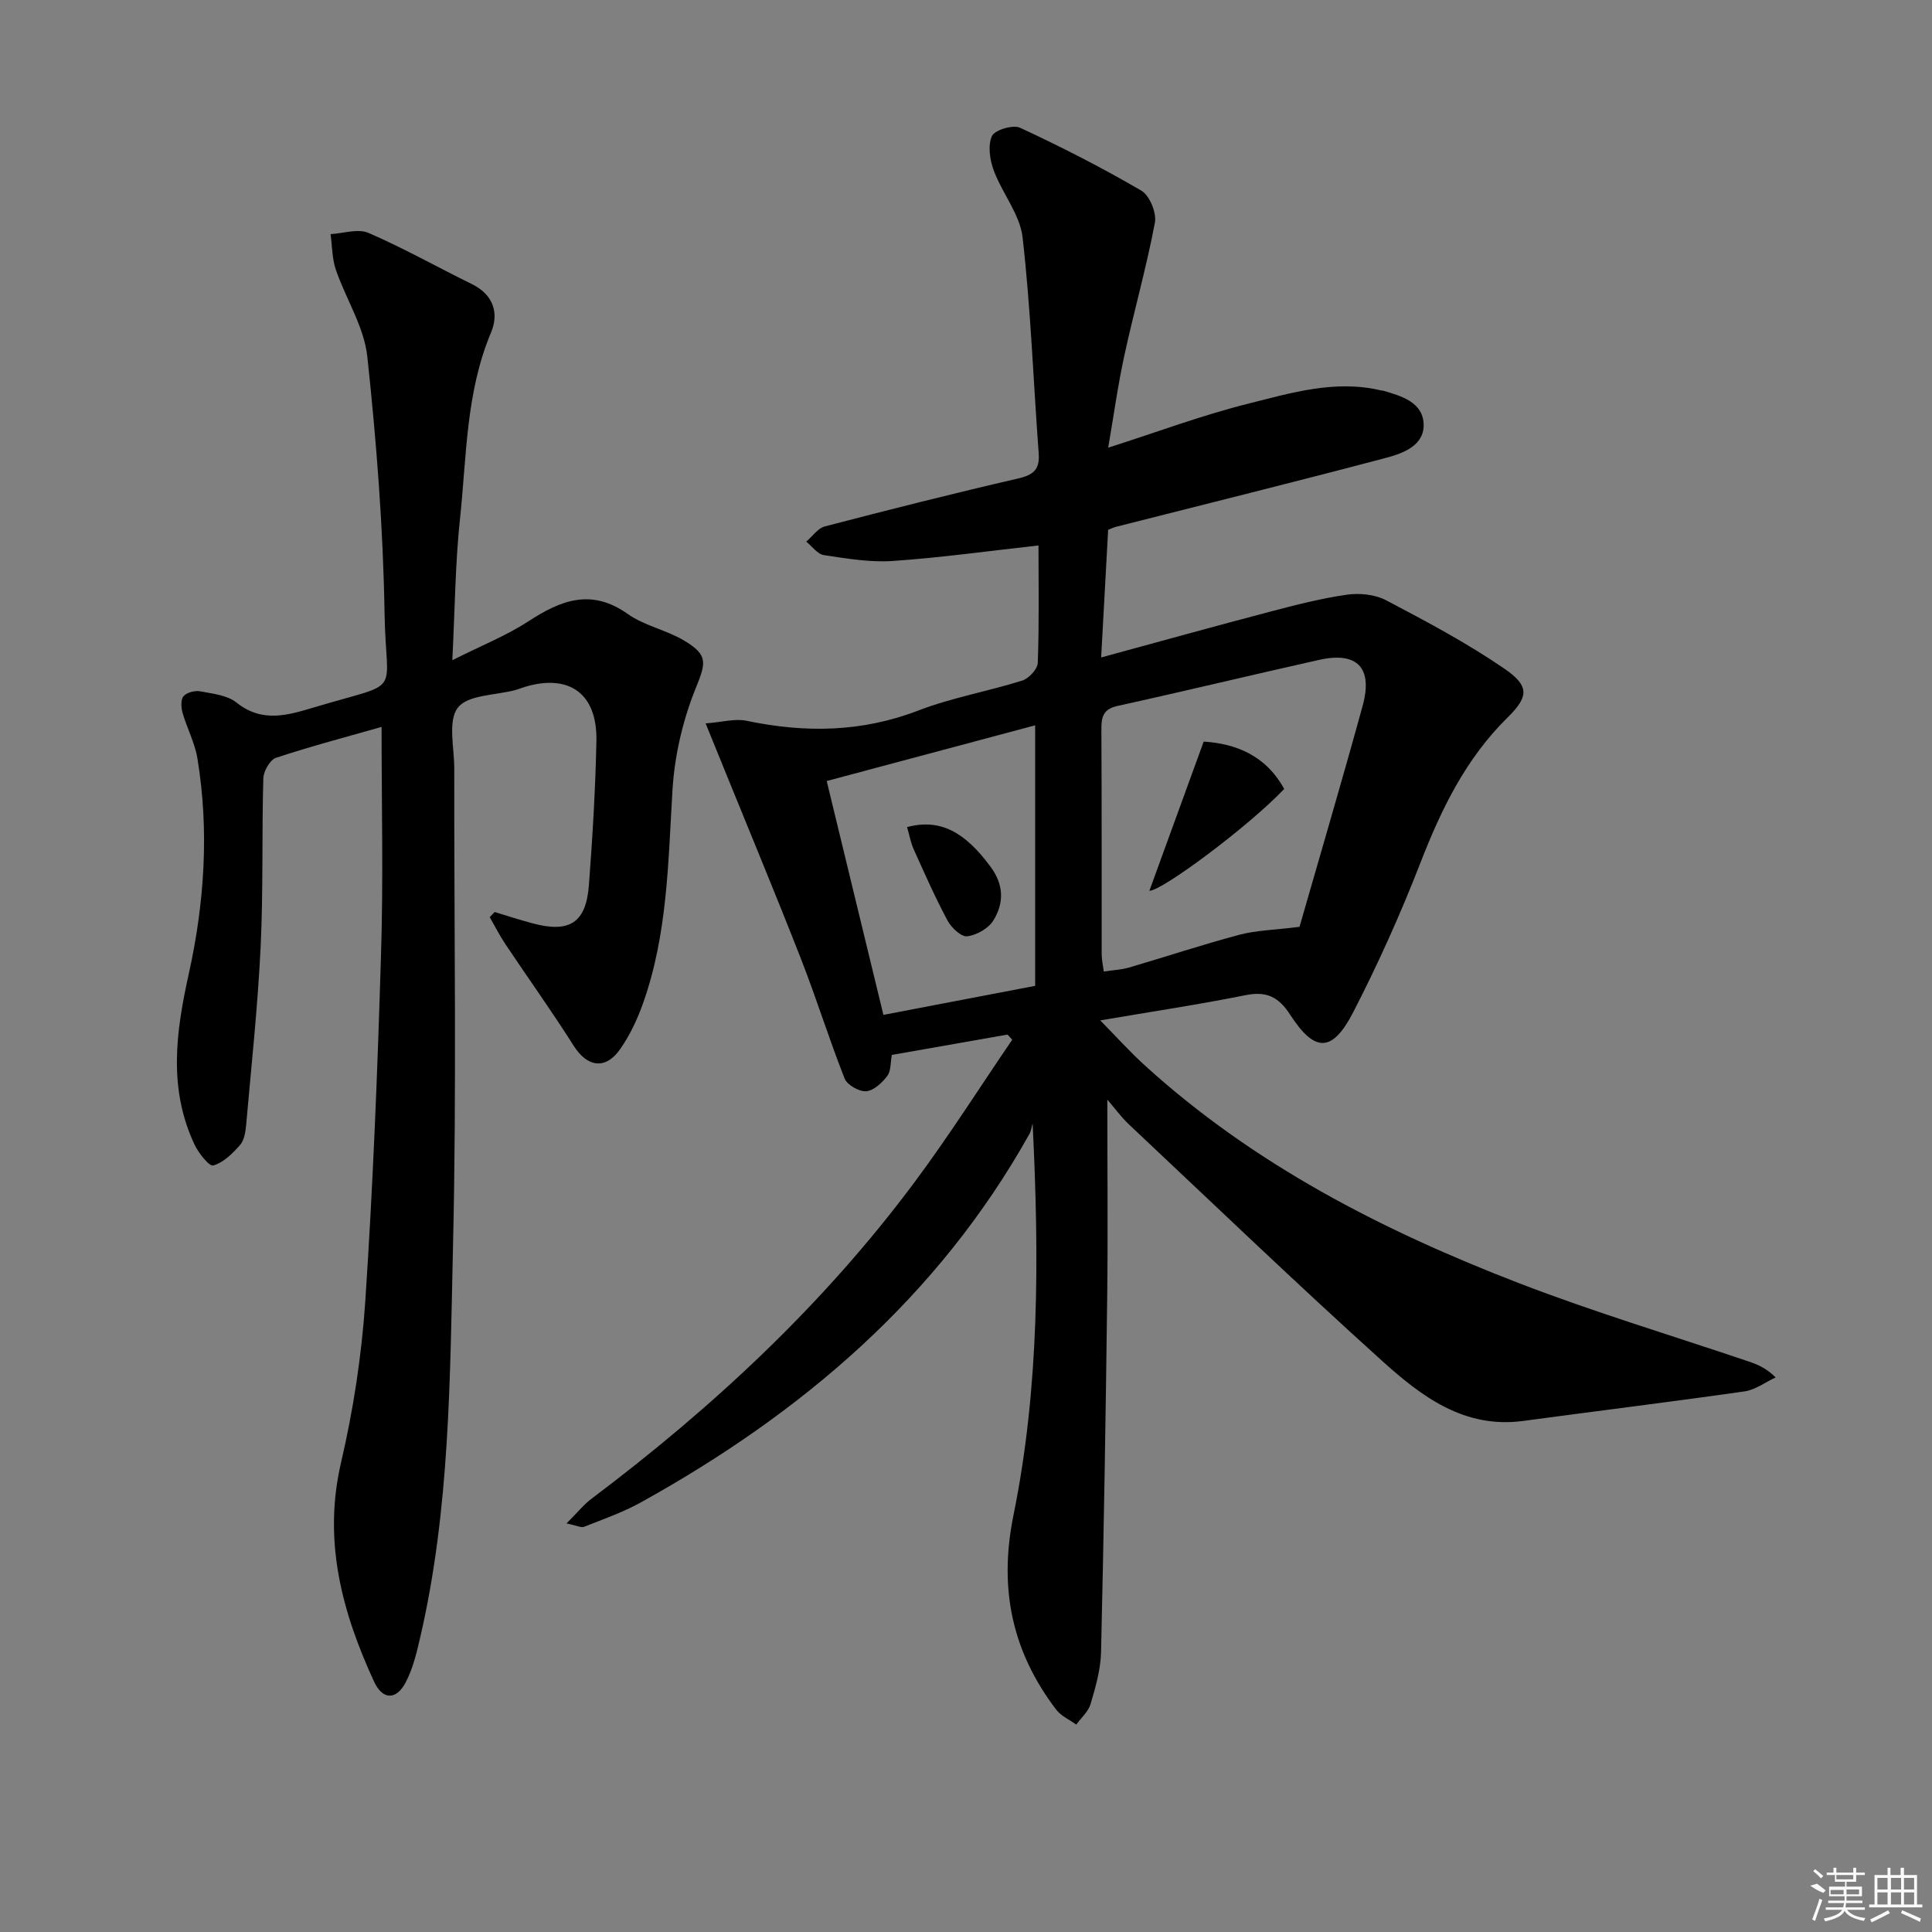 <svg enable-background="new 0 0 400 400" viewBox="0 0 400 400" xmlns="http://www.w3.org/2000/svg"><rect x="0" y="0" width="400" height="400" fill="#808080" stroke="none"/><path d="m229.26 227.67c0 14.31.14 27.73-.03 41.14-.3 24.43-.7 48.85-1.27 73.27-.08 3.59-1.14 7.21-2.16 10.7-.46 1.58-1.95 2.86-2.97 4.28-1.4-1.01-3.14-1.77-4.14-3.08-9.18-12.03-11.94-25.14-8.86-40.28 5.36-26.36 5.35-53.21 3.96-81.09-.22.73-.31 1.54-.67 2.19-18.89 33.77-47.07 57.76-80.43 76.25-3.71 2.06-7.79 3.48-11.75 5.05-.62.25-1.53-.26-3.65-.69 2.19-2.18 3.55-3.9 5.25-5.17 25.14-18.92 47.99-40.2 66.82-65.5 7.11-9.55 13.49-19.63 20.21-29.48-.32-.35-.64-.7-.96-1.06-7.93 1.39-15.85 2.78-23.97 4.21-.29 1.56-.15 3.31-.94 4.35-1.07 1.42-2.81 3.05-4.36 3.17-1.46.11-3.93-1.29-4.46-2.61-3.23-8.16-5.83-16.58-9.03-24.75-5.12-13.11-10.54-26.1-15.83-39.14-1.17-2.88-2.34-5.76-3.93-9.66 3.45-.26 6.1-1.04 8.48-.54 12.08 2.53 23.8 2.4 35.55-2.12 6.93-2.67 14.39-3.96 21.51-6.2 1.38-.43 3.19-2.37 3.23-3.68.3-8.14.15-16.3.15-24.3-10.21 1.13-20.14 2.52-30.12 3.21-4.73.33-9.58-.5-14.31-1.21-1.33-.2-2.44-1.82-3.66-2.79 1.28-1.08 2.39-2.77 3.85-3.15 13.31-3.47 26.64-6.84 40.04-9.93 3.2-.74 4.49-1.88 4.24-5.22-1.11-14.89-1.64-29.85-3.33-44.67-.54-4.77-4.21-9.13-5.97-13.86-.82-2.2-1.26-5.19-.38-7.14.57-1.26 4.36-2.4 5.83-1.72 8.55 3.97 16.97 8.27 25.1 13.02 1.72 1 3.19 4.6 2.81 6.63-1.75 9.27-4.35 18.38-6.35 27.61-1.35 6.25-2.22 12.6-3.32 18.98 10.1-3.23 19.42-6.72 29.01-9.12 8.94-2.24 18.01-5 27.47-2.74.16.04.34.02.49.07 3.76 1.08 8.07 2.38 8.33 6.74.27 4.58-4.21 6.21-7.81 7.16-18.58 4.92-37.24 9.54-55.88 14.27-.46.12-.9.34-1.62.62-.47 8.51-.93 17.06-1.45 26.43 12.1-3.29 23.44-6.45 34.82-9.44 5.29-1.39 10.62-2.77 16.01-3.55 2.64-.38 5.84-.07 8.15 1.14 8.35 4.39 16.73 8.84 24.49 14.16 5.18 3.55 5.11 5.76.71 10.09-8.67 8.52-13.74 18.96-18.07 30.1-4.08 10.51-8.73 20.86-13.89 30.89-4.35 8.45-7.97 8.47-13.07.6-2.4-3.72-4.89-4.95-9.27-4.07-9.57 1.93-19.23 3.37-30.07 5.22 3.43 3.49 6.13 6.49 9.09 9.19 22.62 20.63 49.36 34.32 77.59 45.21 15.61 6.02 31.68 10.84 47.54 16.21 1.83.62 3.63 1.34 5.62 3.31-2.14.99-4.2 2.57-6.43 2.89-15.26 2.18-30.57 4.06-45.85 6.12-12.24 1.65-21.1-5.13-29.23-12.46-17.78-16.04-35.05-32.63-52.5-49.04-1.53-1.47-2.81-3.23-4.36-5.02zm39.79-35.78c4.16-14.51 8.77-30.09 13.07-45.76 2.17-7.9-1.13-11.27-9.01-9.51-13.92 3.11-27.79 6.47-41.72 9.53-3.06.67-3.38 2.35-3.36 4.96.09 15.5.04 30.99.06 46.49 0 1.09.26 2.18.44 3.54 1.93-.29 3.61-.36 5.18-.81 7.63-2.23 15.19-4.75 22.87-6.79 3.49-.93 7.22-.99 12.47-1.65zm-86.15 18.23c10.49-2.01 20.66-3.95 31.42-6.01 0-18.12 0-35.87 0-53.94-14.11 3.77-28.44 7.59-43.16 11.53 3.94 16.22 7.78 32.09 11.74 48.42z"/><path d="m79 150.5c-7.25 2.07-14.62 4-21.84 6.39-1.25.41-2.59 2.75-2.64 4.23-.33 11.65 0 23.33-.56 34.97-.59 12.26-1.91 24.49-2.99 36.73-.13 1.46-.38 3.22-1.27 4.24-1.54 1.76-3.44 3.64-5.54 4.24-.84.24-3.06-2.57-3.89-4.34-5.44-11.6-3.88-23.18-1.18-35.36 3.23-14.57 4.26-29.63 1.78-44.59-.53-3.22-2.16-6.25-3.07-9.42-.31-1.09-.41-2.75.2-3.45.68-.78 2.36-1.22 3.45-1.01 2.59.49 5.6.8 7.52 2.33 5.41 4.32 10.74 2.58 16.31.92 18.43-5.52 14.63-1.86 14.34-19.34-.29-17.76-1.67-35.54-3.57-53.2-.66-6.17-4.46-11.97-6.53-18.04-.78-2.3-.74-4.88-1.08-7.33 2.64-.14 5.68-1.19 7.85-.25 7.3 3.16 14.26 7.09 21.41 10.6 4.46 2.19 5.65 6.02 3.96 10.03-5.23 12.42-5.04 25.66-6.43 38.64-.97 9.07-1.03 18.23-1.58 29.2 6.08-3.06 11.22-5.1 15.76-8.06 6.72-4.38 13.01-6.85 20.53-1.53 3.46 2.45 7.99 3.32 11.68 5.51 5.23 3.12 4.48 4.73 2.24 10.34-2.58 6.49-4.21 13.66-4.63 20.64-.9 14.94-1.02 29.92-6.13 44.22-1.16 3.26-2.69 6.5-4.65 9.33-3.06 4.43-6.86 3.82-9.67-.62-4.52-7.14-9.45-14.02-14.15-21.05-1.19-1.78-2.16-3.71-3.23-5.58.34-.36.67-.71 1.01-1.07 2.61.79 5.2 1.64 7.83 2.34 7.68 2.07 11.1-.1 11.69-7.92.75-9.94 1.35-19.9 1.55-29.86.2-9.78-5.63-13.95-14.87-11.15-.64.19-1.25.46-1.89.63-4.12 1.11-9.87.97-11.93 3.66-2.12 2.76-.73 8.28-.74 12.6-.05 32.99.51 65.99-.26 98.96-.63 27.04-.61 54.23-6.77 80.83-.74 3.2-1.51 6.52-3.02 9.39-1.96 3.75-4.79 3.68-6.56-.15-6.64-14.42-10.61-29.12-6.83-45.34 2.55-10.94 4.27-22.21 5.02-33.42 1.58-23.72 2.53-47.5 3.24-71.27.52-15.79.13-31.59.13-47.62z"/><path d="m237.97 184.42c3.64-10.01 7.34-20.16 11.24-30.88 6.56.41 12.85 2.81 16.67 9.81-7.61 7.97-25.45 21.18-27.91 21.07z"/><path d="m187.8 171.24c6.84-1.81 11.96.97 17.31 8.25 2.78 3.77 2.74 7.51.57 11.06-1.01 1.66-3.47 3.06-5.43 3.3-1.25.15-3.29-1.79-4.08-3.27-2.57-4.8-4.77-9.8-7.01-14.77-.6-1.33-.85-2.81-1.36-4.57z"/><g fill="#fafafa"><path d="m374.8 390.4 1.4-.4c.7.5 1.3 1 1.8 1.4l-.5.5c-1.5-.6-2.1-1.1-2.7-1.5zm1 7.3-.6-.3c.5-1.4 1.1-2.8 1.5-4.3.2.1.4.2.6.3-.5 1.3-1 2.8-1.5 4.3zm-.4-10.3.4-.4c.4.3 1 .8 1.7 1.4l-.5.5c-.4-.5-1-1-1.6-1.5zm2.5.3h1.7v-1h.6v1h3.5v-1h.6v1h1.8v.5h-1.8v1.4h-2v1h3.2v2h-3.2v.9h3.3v.5h-3.4c0 .3-.1.6-.1.9h4v.5h-3.7c.7.9 1.9 1.5 3.8 1.7-.1.2-.2.4-.3.6-2.1-.4-3.5-1.1-4-2.1-.4 1-1.8 1.7-4 2.2-.1-.2-.2-.4-.3-.6 2.1-.4 3.4-1 3.8-1.8h-3.4v-.5h3.6c.1-.3.1-.6.2-.9h-3.3v-.5h3.4c0-.3 0-.6 0-.9h-3.2v-2h3.3v-1h-2.1v-1.4h-1.7v-.5zm1.1 3.5v1h2.7c0-.3 0-.4 0-.4 0-.1 0-.2 0-.2 0-.1 0-.2 0-.3h-2.7zm1.2-3v.9h3.5v-.9zm4.7 3h-2.6v.6.4h2.6z"/><path d="m393.6 386.7h.6v1.5h2.7v6.1h1.1v.6h-11v-.6h1.1v-6.1h2.7v-1.5h.6v1.5h2.1v-1.5zm-2.7 8.8.4.6c-1.2.6-2.5 1.3-3.8 1.9-.1-.2-.2-.4-.3-.6 1.2-.6 2.5-1.2 3.7-1.9zm-2.2-6.7v2.4h2.1v-2.4zm0 3v2.5h2.1v-2.5zm2.8-3v2.4h2.1v-2.4zm0 3v2.5h2.1v-2.5zm6 6.1c-1.4-.7-2.7-1.3-3.9-1.8l.2-.6c1.5.6 2.7 1.2 3.9 1.7zm-1.2-9.1h-2.1v2.4h2.1zm-2.1 3v2.5h2.1v-2.5z"/></g></svg>